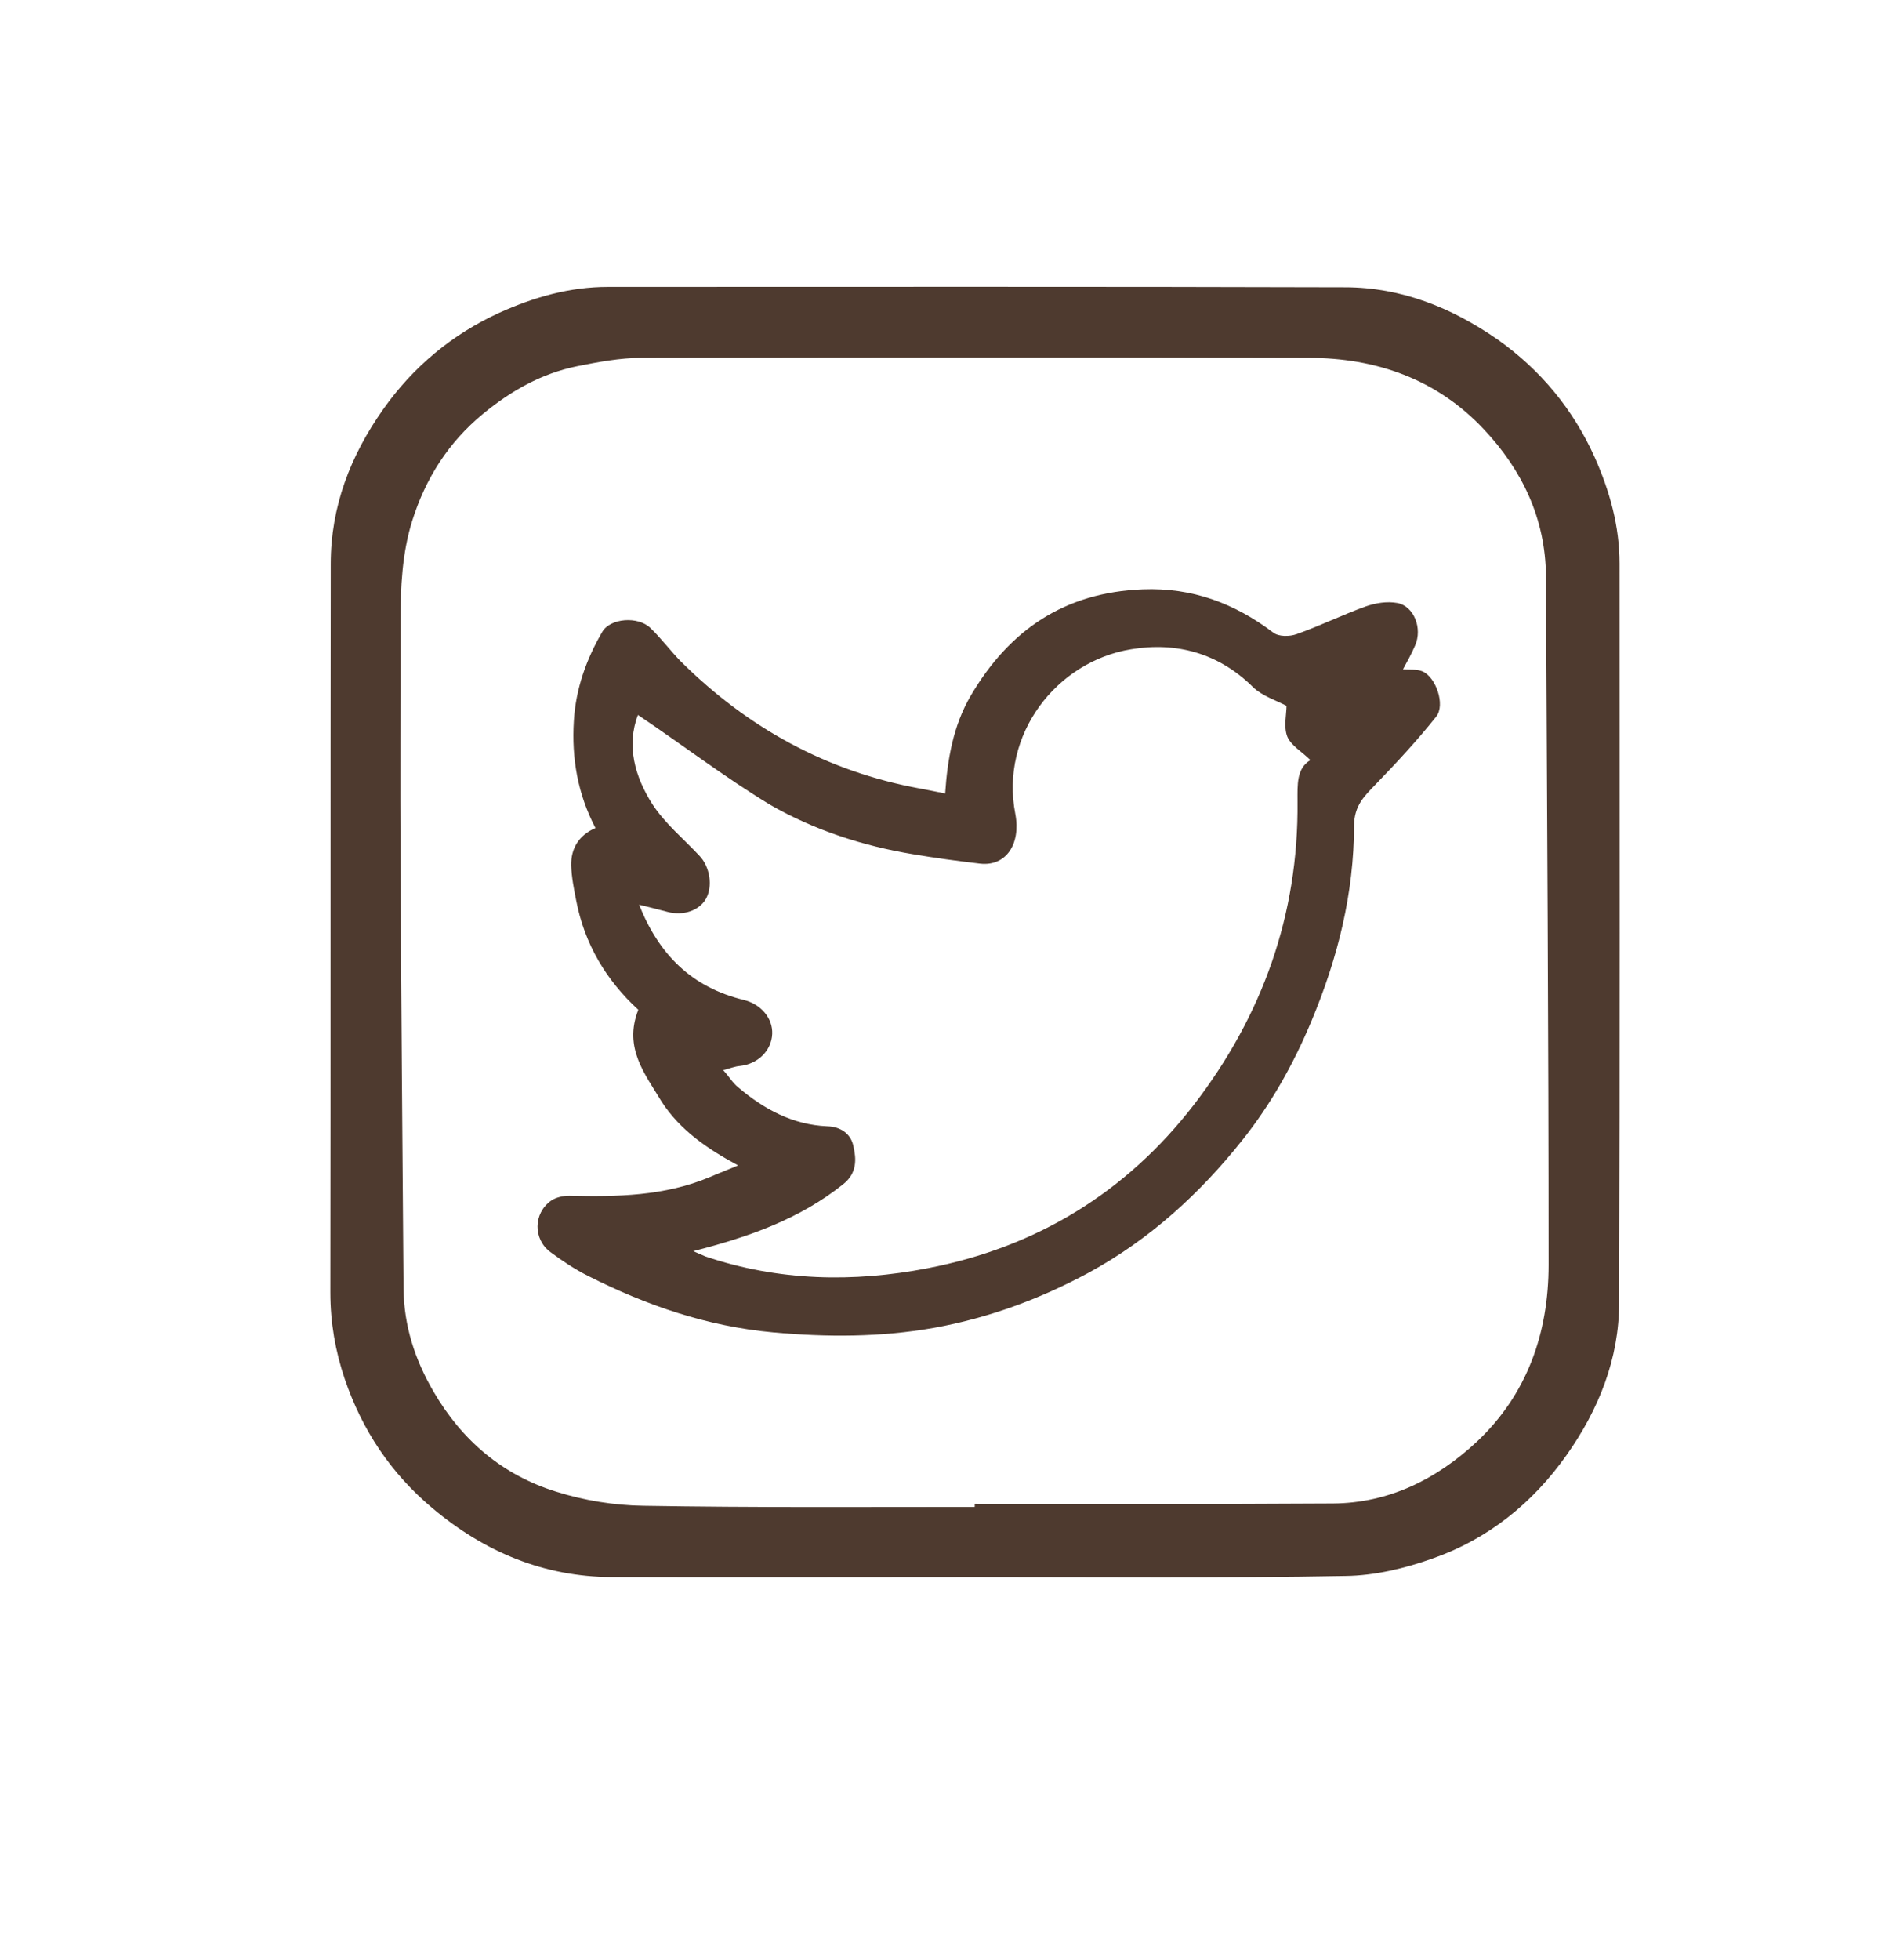 <?xml version="1.0" encoding="utf-8"?>
<!-- Generator: Adobe Illustrator 25.2.3, SVG Export Plug-In . SVG Version: 6.00 Build 0)  -->
<svg version="1.1" id="Capa_1" xmlns="http://www.w3.org/2000/svg" xmlns:xlink="http://www.w3.org/1999/xlink" x="0px" y="0px"
	 viewBox="0 0 49.99 51.64" style="enable-background:new 0 0 49.99 51.64;" xml:space="preserve">
<style type="text/css">
	.st0{fill:#4E3A2F;}
</style>
<path class="st0" d="M25.71,41.56c-3.19,0-6.39,0.01-9.58,0c-1.79-0.01-3.35-0.66-4.72-1.81c-1.1-0.92-1.86-2.06-2.32-3.41
	c-0.25-0.74-0.38-1.49-0.38-2.28c0.01-6.4,0-12.8,0.01-19.2c0-1.51,0.52-2.85,1.38-4.07c0.79-1.12,1.82-1.98,3.07-2.55
	c0.91-0.41,1.85-0.68,2.86-0.68c6.48,0,12.95-0.01,19.43,0.01c1.49,0,2.82,0.54,4.03,1.38c1.13,0.8,1.99,1.84,2.56,3.11
	c0.39,0.88,0.65,1.8,0.65,2.79c0,6.49,0.01,12.98-0.01,19.47c0,1.49-0.54,2.83-1.39,4.03c-0.89,1.26-2.07,2.21-3.53,2.72
	c-0.73,0.26-1.52,0.45-2.29,0.46C32.22,41.59,28.97,41.56,25.71,41.56z M25.7,39.71c0-0.02,0-0.05,0-0.08
	c3.15,0,6.29,0.01,9.44-0.01c1.48-0.01,2.74-0.64,3.8-1.63c1.33-1.25,1.89-2.87,1.89-4.66c0-6.05-0.04-12.1-0.07-18.15
	c-0.01-1.51-0.63-2.8-1.64-3.87c-1.24-1.32-2.84-1.88-4.62-1.88c-5.86-0.02-11.73-0.01-17.59,0c-0.56,0-1.14,0.11-1.69,0.22
	c-0.94,0.19-1.75,0.65-2.49,1.26c-0.91,0.75-1.51,1.7-1.86,2.81c-0.27,0.86-0.31,1.76-0.31,2.66c0,2.11-0.01,4.21,0,6.32
	c0.02,3.75,0.05,7.51,0.08,11.26c0.01,0.98,0.3,1.87,0.79,2.71c0.75,1.29,1.82,2.2,3.24,2.64c0.73,0.23,1.53,0.36,2.3,0.37
	C19.88,39.73,22.79,39.71,25.7,39.71z"/>
<path class="st0" d="M16.83,26.61c-0.84-0.77-1.42-1.73-1.64-2.89c-0.06-0.3-0.12-0.61-0.13-0.91c-0.01-0.45,0.2-0.8,0.64-0.99
	c-0.47-0.9-0.63-1.84-0.57-2.82c0.05-0.85,0.33-1.63,0.75-2.35c0.21-0.36,0.94-0.42,1.27-0.1c0.28,0.27,0.52,0.59,0.79,0.87
	c1.77,1.76,3.86,2.91,6.32,3.36c0.21,0.04,0.42,0.08,0.66,0.13c0.06-0.9,0.21-1.78,0.67-2.57c1.02-1.74,2.48-2.73,4.54-2.81
	c1.31-0.05,2.42,0.37,3.44,1.14c0.14,0.11,0.43,0.11,0.62,0.04c0.62-0.22,1.21-0.51,1.82-0.73c0.26-0.09,0.56-0.14,0.83-0.09
	c0.44,0.08,0.67,0.67,0.47,1.12c-0.09,0.21-0.2,0.41-0.32,0.63c0.18,0.01,0.36-0.01,0.51,0.05c0.36,0.15,0.61,0.88,0.37,1.19
	c-0.5,0.63-1.05,1.22-1.61,1.8c-0.3,0.31-0.55,0.55-0.56,1.07c0,1.79-0.43,3.5-1.12,5.15c-0.47,1.13-1.07,2.2-1.83,3.15
	c-1.12,1.41-2.45,2.62-4.05,3.49c-1.28,0.69-2.63,1.19-4.07,1.45c-1.41,0.25-2.82,0.25-4.25,0.12c-1.74-0.16-3.34-0.71-4.88-1.49
	c-0.34-0.17-0.67-0.39-0.98-0.62c-0.47-0.34-0.46-1.03,0.01-1.36c0.13-0.09,0.32-0.13,0.48-0.13c1.26,0.03,2.51,0.01,3.7-0.49
	c0.23-0.1,0.47-0.19,0.75-0.31c-0.8-0.43-1.52-0.92-2.01-1.67C17.02,28.32,16.43,27.62,16.83,26.61z M16.82,18.84
	c-0.31,0.81-0.08,1.63,0.38,2.35c0.33,0.51,0.82,0.91,1.24,1.36c0.28,0.29,0.36,0.81,0.17,1.14c-0.18,0.31-0.6,0.45-1.01,0.34
	c-0.23-0.06-0.46-0.12-0.75-0.19c0.53,1.33,1.4,2.18,2.76,2.51c0.45,0.11,0.77,0.48,0.75,0.9c-0.02,0.44-0.38,0.79-0.85,0.84
	c-0.13,0.01-0.25,0.06-0.44,0.11c0.16,0.18,0.25,0.34,0.39,0.45c0.68,0.58,1.44,0.99,2.35,1.03c0.38,0.01,0.63,0.22,0.69,0.52
	c0.08,0.34,0.1,0.71-0.26,1c-1.16,0.93-2.51,1.4-3.96,1.77c0.13,0.06,0.23,0.1,0.32,0.14c1.93,0.65,3.9,0.69,5.86,0.31
	c2.86-0.55,5.23-1.99,7.02-4.31c1.8-2.34,2.76-5,2.73-7.99c0-0.44-0.03-0.87,0.34-1.09c-0.22-0.22-0.51-0.38-0.61-0.62
	c-0.1-0.26-0.02-0.59-0.02-0.81c-0.29-0.15-0.64-0.26-0.88-0.49c-0.91-0.9-2.02-1.2-3.22-1c-1.96,0.32-3.46,2.24-3.05,4.34
	c0.15,0.8-0.25,1.38-0.92,1.31c-0.6-0.07-1.19-0.15-1.78-0.25c-1.33-0.22-2.61-0.64-3.76-1.3C19.12,20.49,18.01,19.64,16.82,18.84z"
	/>
</svg>
